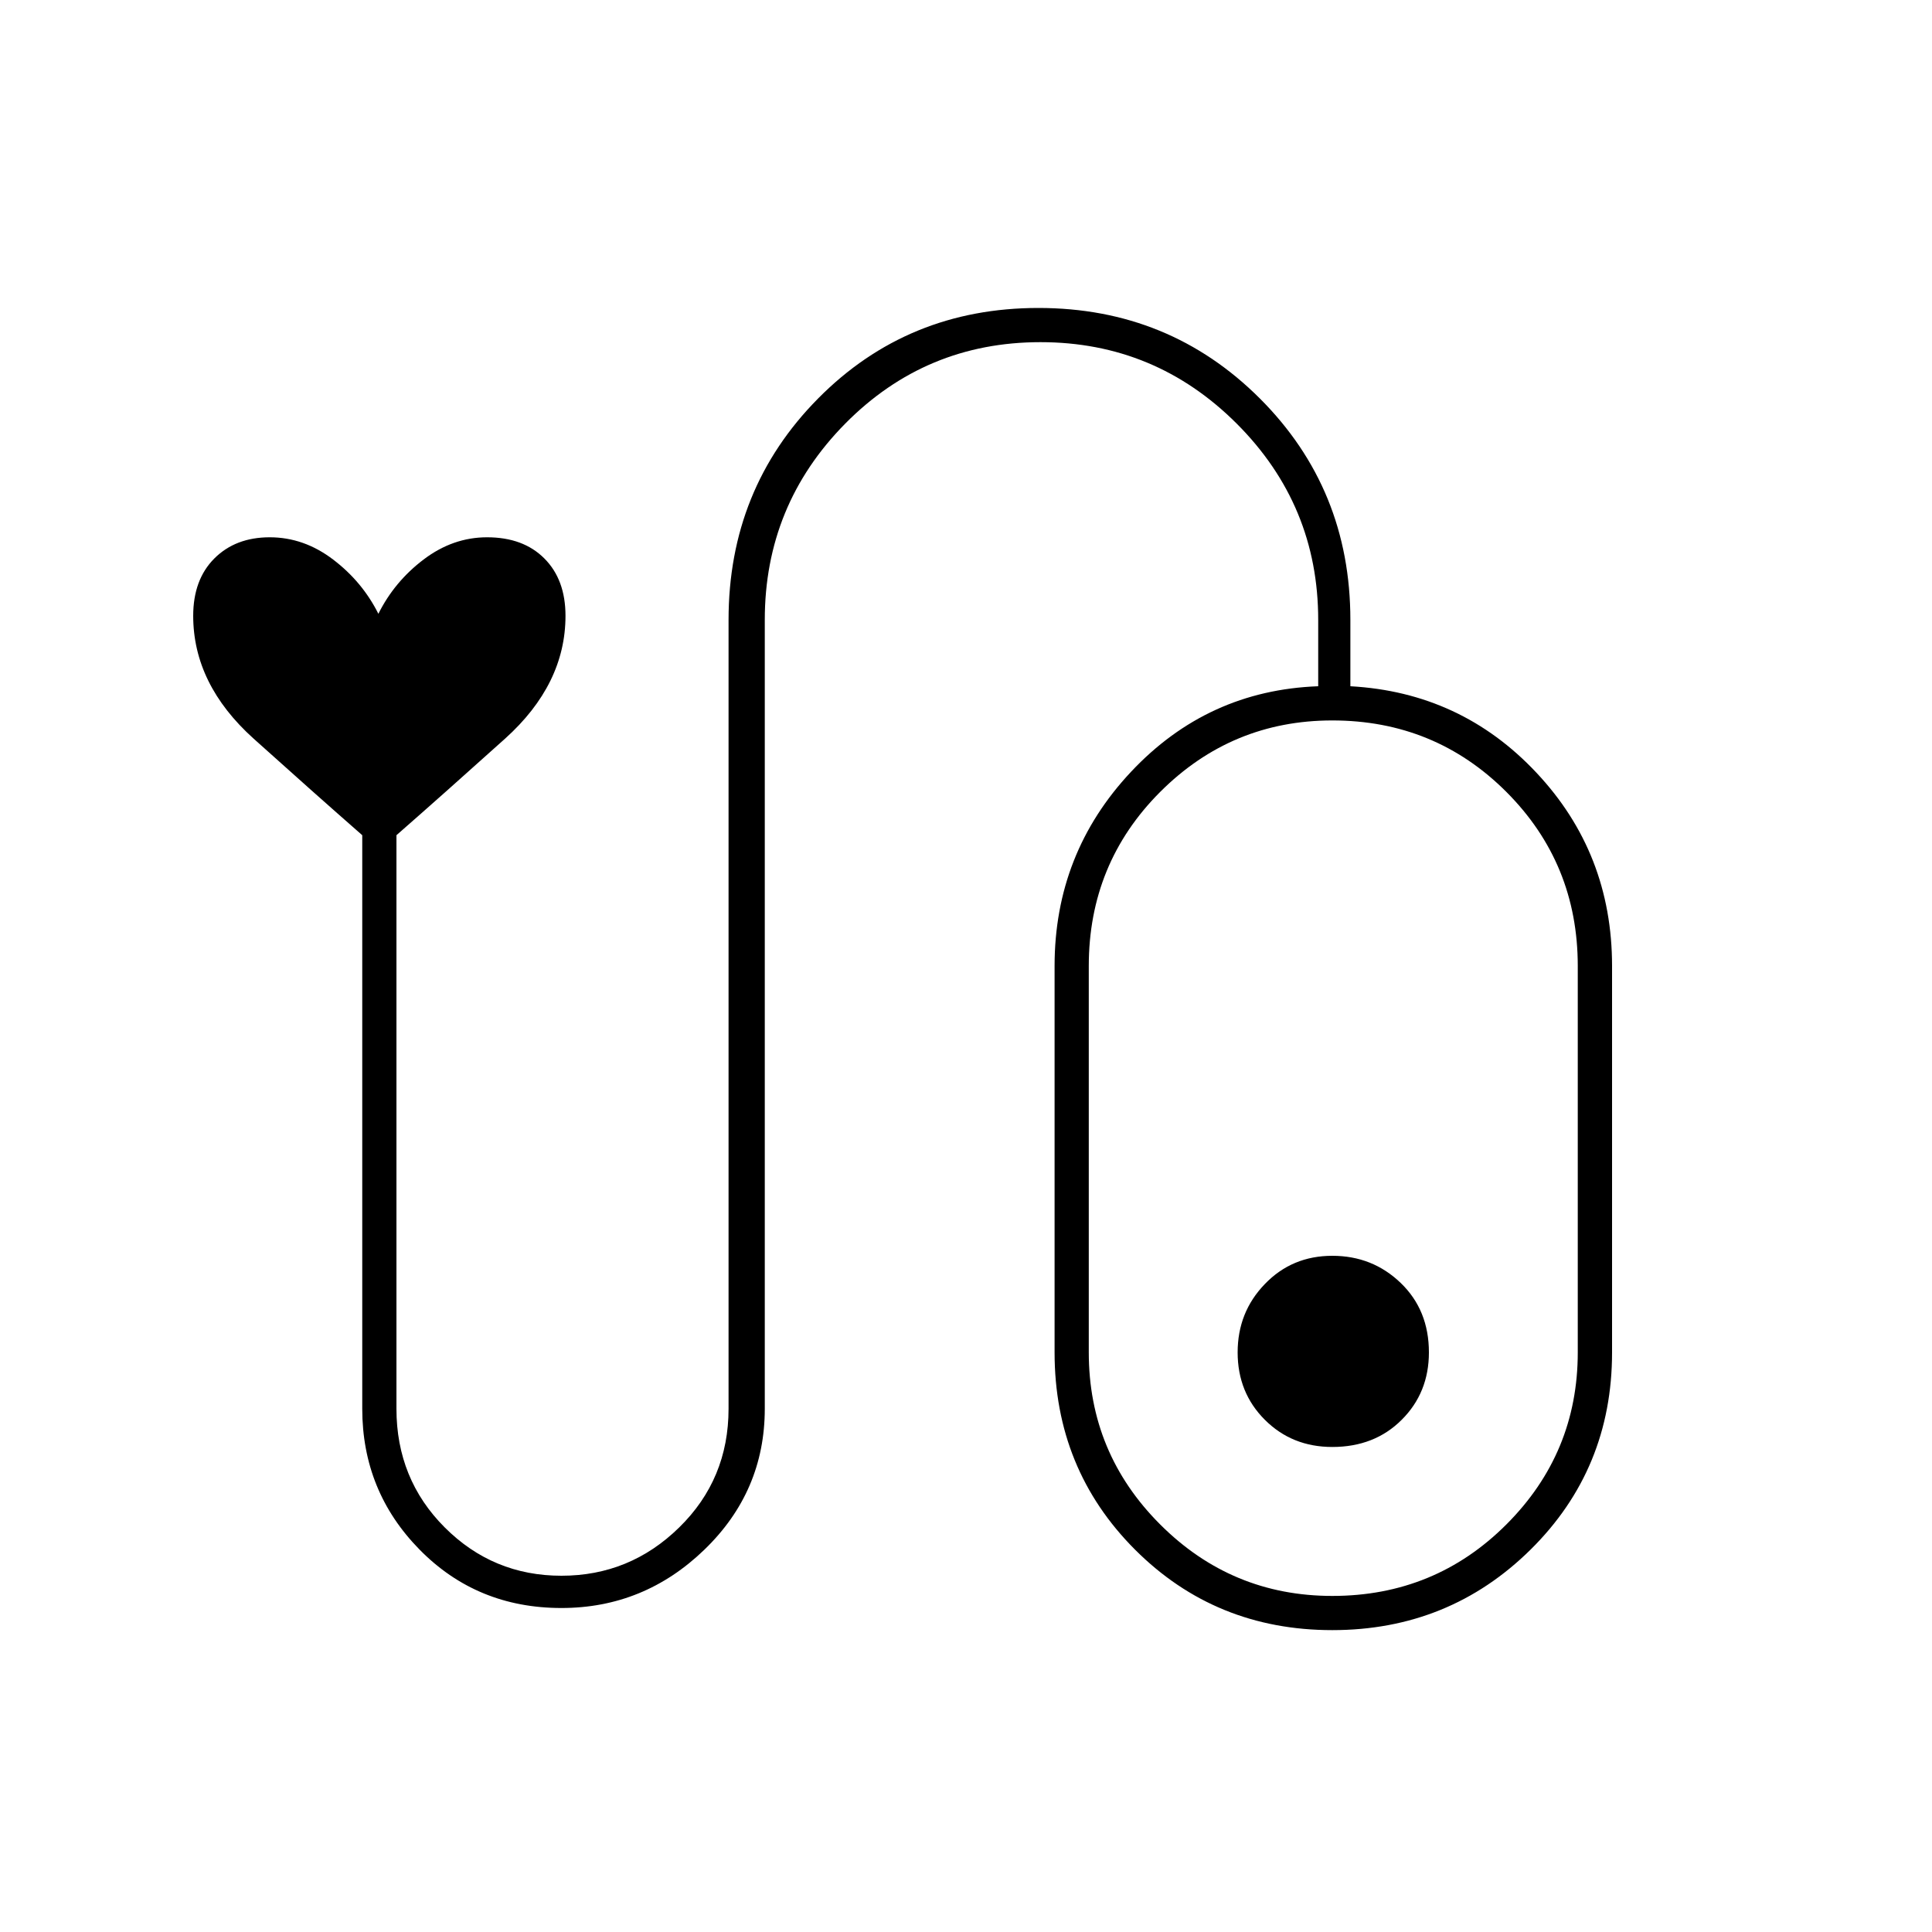 <svg xmlns="http://www.w3.org/2000/svg" height="20" width="20"><path d="M5.812 16.646q-.874 0-1.468-.604t-.594-1.459V8.646q-.5-.438-1.125-1Q2 7.083 2 6.375q0-.375.219-.594.219-.219.573-.219t.656.23q.302.229.469.562.166-.333.468-.562.303-.23.657-.23.375 0 .593.219.219.219.219.594 0 .708-.625 1.271-.625.562-1.125 1v5.937q0 .729.5 1.229.5.5 1.208.5.709 0 1.219-.5.511-.5.511-1.229V6.417q0-1.355.927-2.292.927-.937 2.281-.937t2.292.937q.937.937.937 2.292v.687q1.146.063 1.927.896.782.833.782 2v4q0 1.208-.844 2.042-.844.833-2.052.833-1.209 0-2.042-.833-.833-.834-.833-2.042v-4q0-1.167.791-2.01.792-.844 1.938-.886v-.687q0-1.188-.844-2.032-.844-.843-2.031-.843-1.188 0-2.021.843-.833.844-.833 2.032v8.166q0 .855-.625 1.459-.625.604-1.48.604Zm7.98-.125q1.062 0 1.802-.74.739-.739.739-1.781v-4q0-1.062-.739-1.802-.74-.74-1.802-.74-1.042 0-1.782.74-.739.74-.739 1.802v4q0 1.042.739 1.781.74.74 1.782.74Zm0-3.521q-.417 0-.698.292-.282.291-.282.708t.282.698q.281.281.698.281.437 0 .718-.281.282-.281.282-.698 0-.438-.292-.719-.292-.281-.708-.281Zm0 1Z"/></svg>